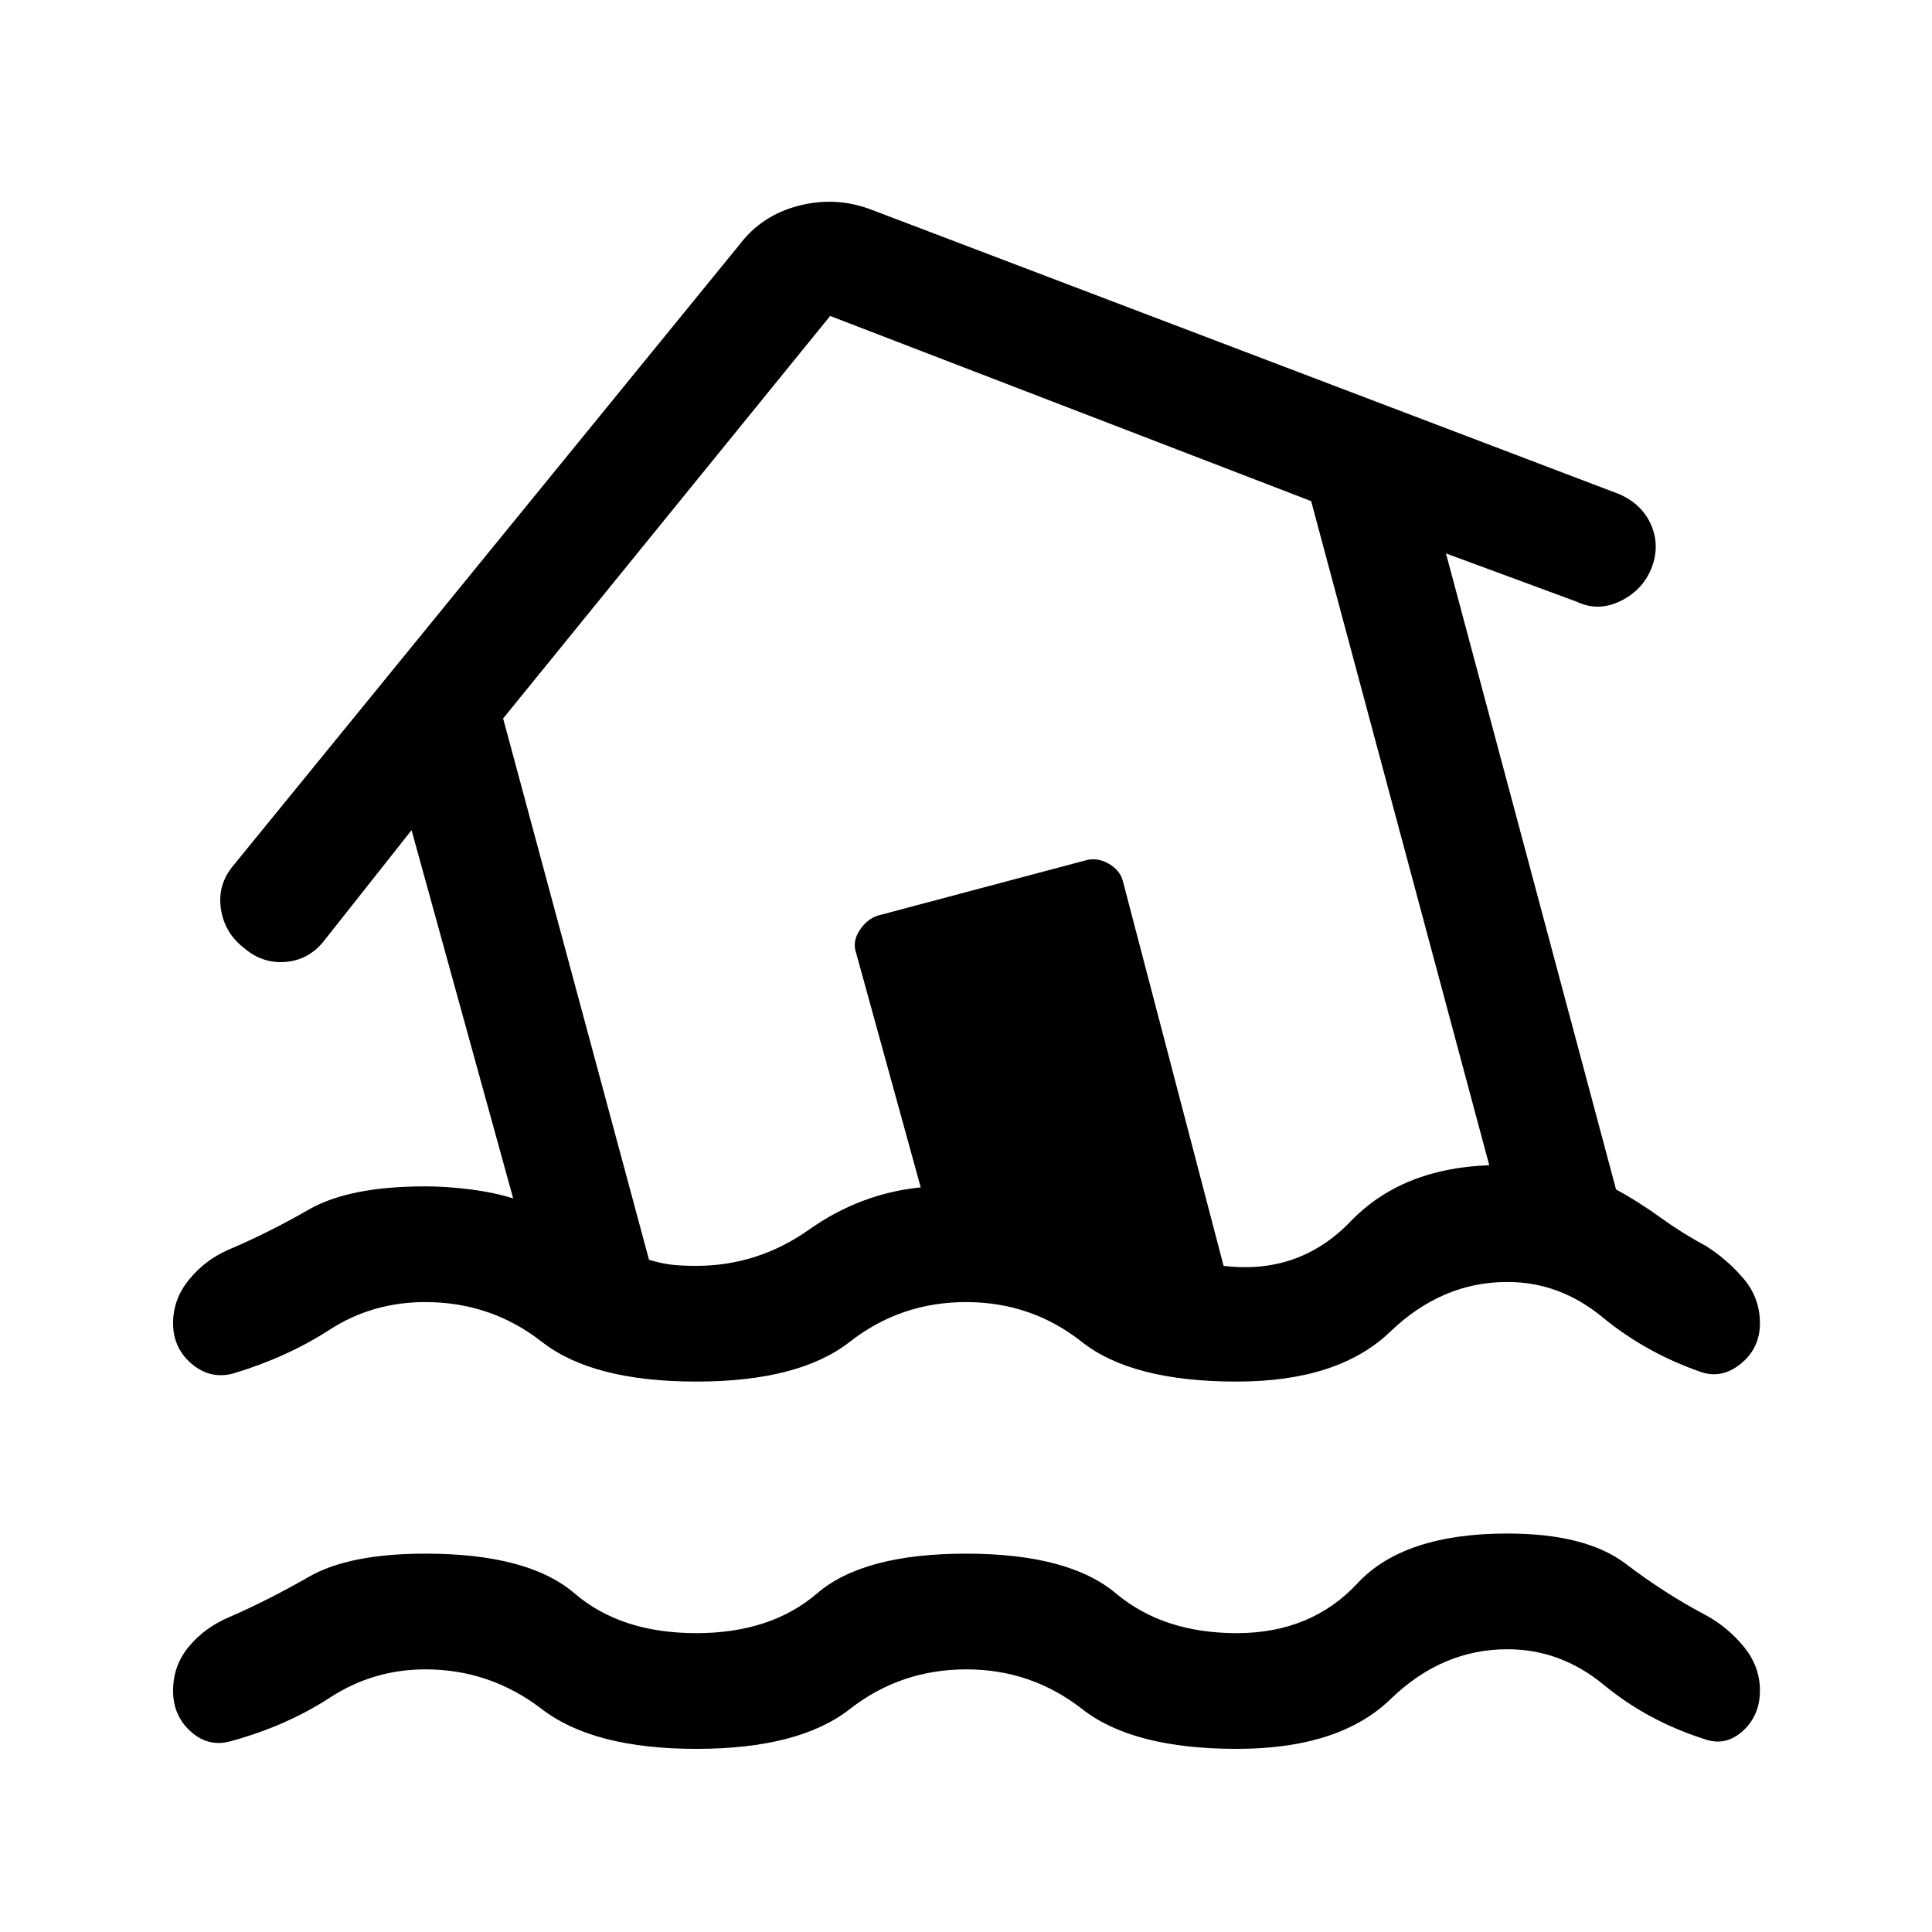 <svg xmlns="http://www.w3.org/2000/svg" height="48" viewBox="0 -960 960 960" width="48"><path d="M346-148.5q37 0 60-19.75T480-188q51 0 74.5 19.75t60.04 19.75q36.96 0 59.96-24.75T749-198q39 0 58.75 15t39.75 25.5q11 6 19 15.76t8 21.75q0 12.49-8.65 20.24Q857.2-92 846.5-96q-28-9-49.5-26.75t-47.9-17.75q-32.6 0-58.1 24.75T614.5-91q-51.5 0-76.75-19.75t-57.52-19.75q-32.73 0-57.98 19.75T346-91q-51 0-76.75-19.75t-57.83-19.75q-25.92 0-47.42 14T115.33-95Q104-91.5 95-99.41q-9-7.91-9-20.5T94-142q8-9.5 20-14.5 19.5-8.5 39.5-20t57.87-11.5q51.13 0 74.13 19.75 23 19.75 60.5 19.75Zm0-125q-51.5 0-76.75-19.75T211.34-313q-26.34 0-47.59 13.75-21.25 13.75-47.92 21.75-11.33 3-20.58-4.81Q86-290.13 86-302.56q0-11.94 8-21.69 8-9.75 19.5-14.75 20-8.5 40-20t57.83-11.5q10.67 0 22.42 1.5 11.75 1.5 21.25 4.5l-50.5-183-43.5 55q-7.4 9.42-18.95 10.46Q130.5-481 121.2-489q-9.7-7.5-11.45-19.5T116-530l251.5-308.5q11-14.5 29.25-19.25T432.5-856l372 141.5q11.5 5 16 15.5t-.08 21.82q-4.58 10.77-15.5 15.98-10.92 5.2-21.42.2l-65-24L803-369q11 6 22.09 14 11.1 8 22.41 14 11 7 19 16.51 8 9.51 8 22t-9.65 20.24q-9.65 7.75-20.35 3.75-27-9.5-48.25-27T749-323q-32.5 0-58.25 24.75T614.5-273.5q-52 0-76.98-19.75Q512.53-313 480-313q-32.5 0-57.75 19.75T346-273.5Zm-.07-57.5q30.57 0 56.07-18t55.5-21l-32.12-116.58Q423.5-492 427-497.53q3.5-5.53 9-7.47l103.82-27.59q5.68-1.41 11.24 1.84 5.57 3.25 6.94 8.75l50 191q37.5 4.5 63-22t69-28l-88.5-330-239-92L250-603l72.5 269q6.81 2 11.9 2.5 5.1.5 11.53.5ZM495.5-564.5Z"/></svg>